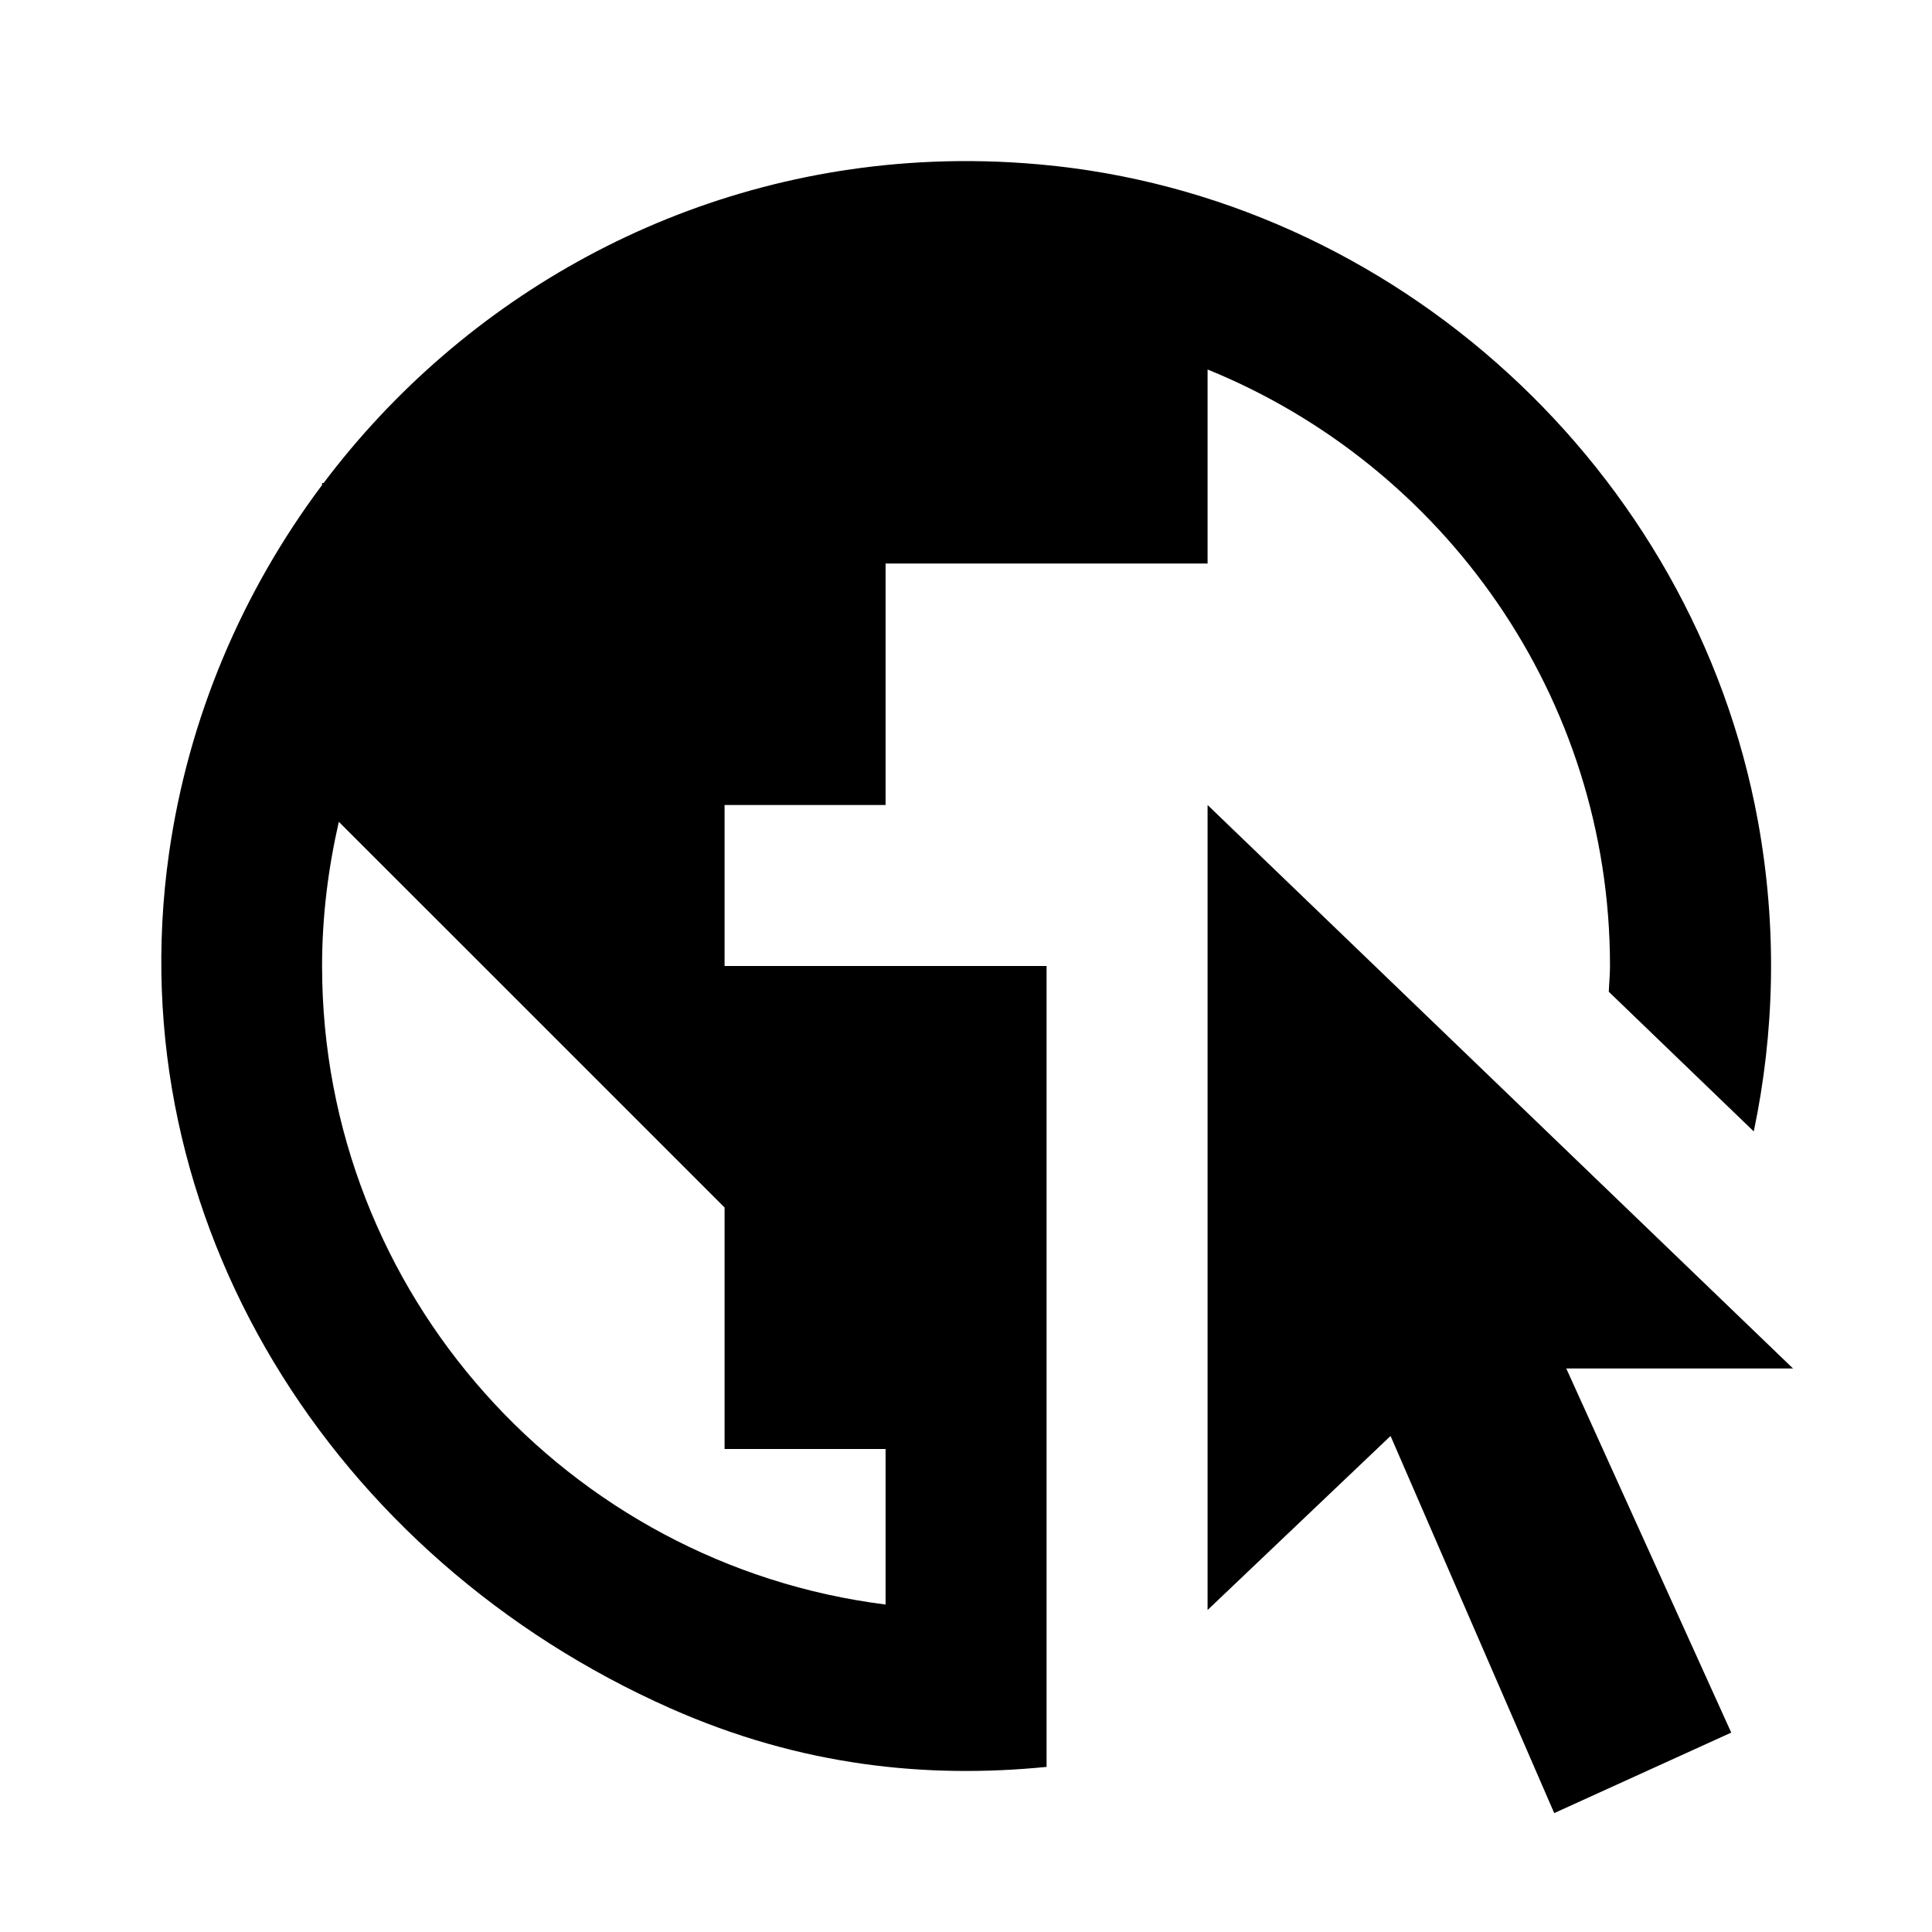 <svg width="24" height="24" viewBox="0 0 24 24" fill="none" xmlns="http://www.w3.org/2000/svg">
<path d="M11.575 2.01C8.487 2.14 5.767 3.683 4.02 6H4.001V6.025C3.014 7.343 2.339 8.908 2.098 10.611C1.458 15.15 4.137 19.363 8.327 21.221C9.955 21.943 11.521 22.096 13.001 21.949V20.299V12H9.001V10H11.001V7H15.001V4.59C17.928 5.78 20 8.65 20 12C20 12.108 19.989 12.213 19.985 12.32L21.786 14.055C22.042 12.834 22.082 11.534 21.836 10.191C21.037 5.838 17.327 2.44 12.92 2.043C12.466 2.002 12.016 1.991 11.575 2.01ZM15.001 10V20L17.274 17.838L19.307 22.523L21.506 21.523L19.457 17H22.274L15.001 10ZM4.209 10.209L6.001 12L9.001 15V18H11.001V19.932C7.061 19.437 4.001 16.072 4.001 12C4.001 11.384 4.077 10.786 4.209 10.209Z" fill="black"/>
</svg>
